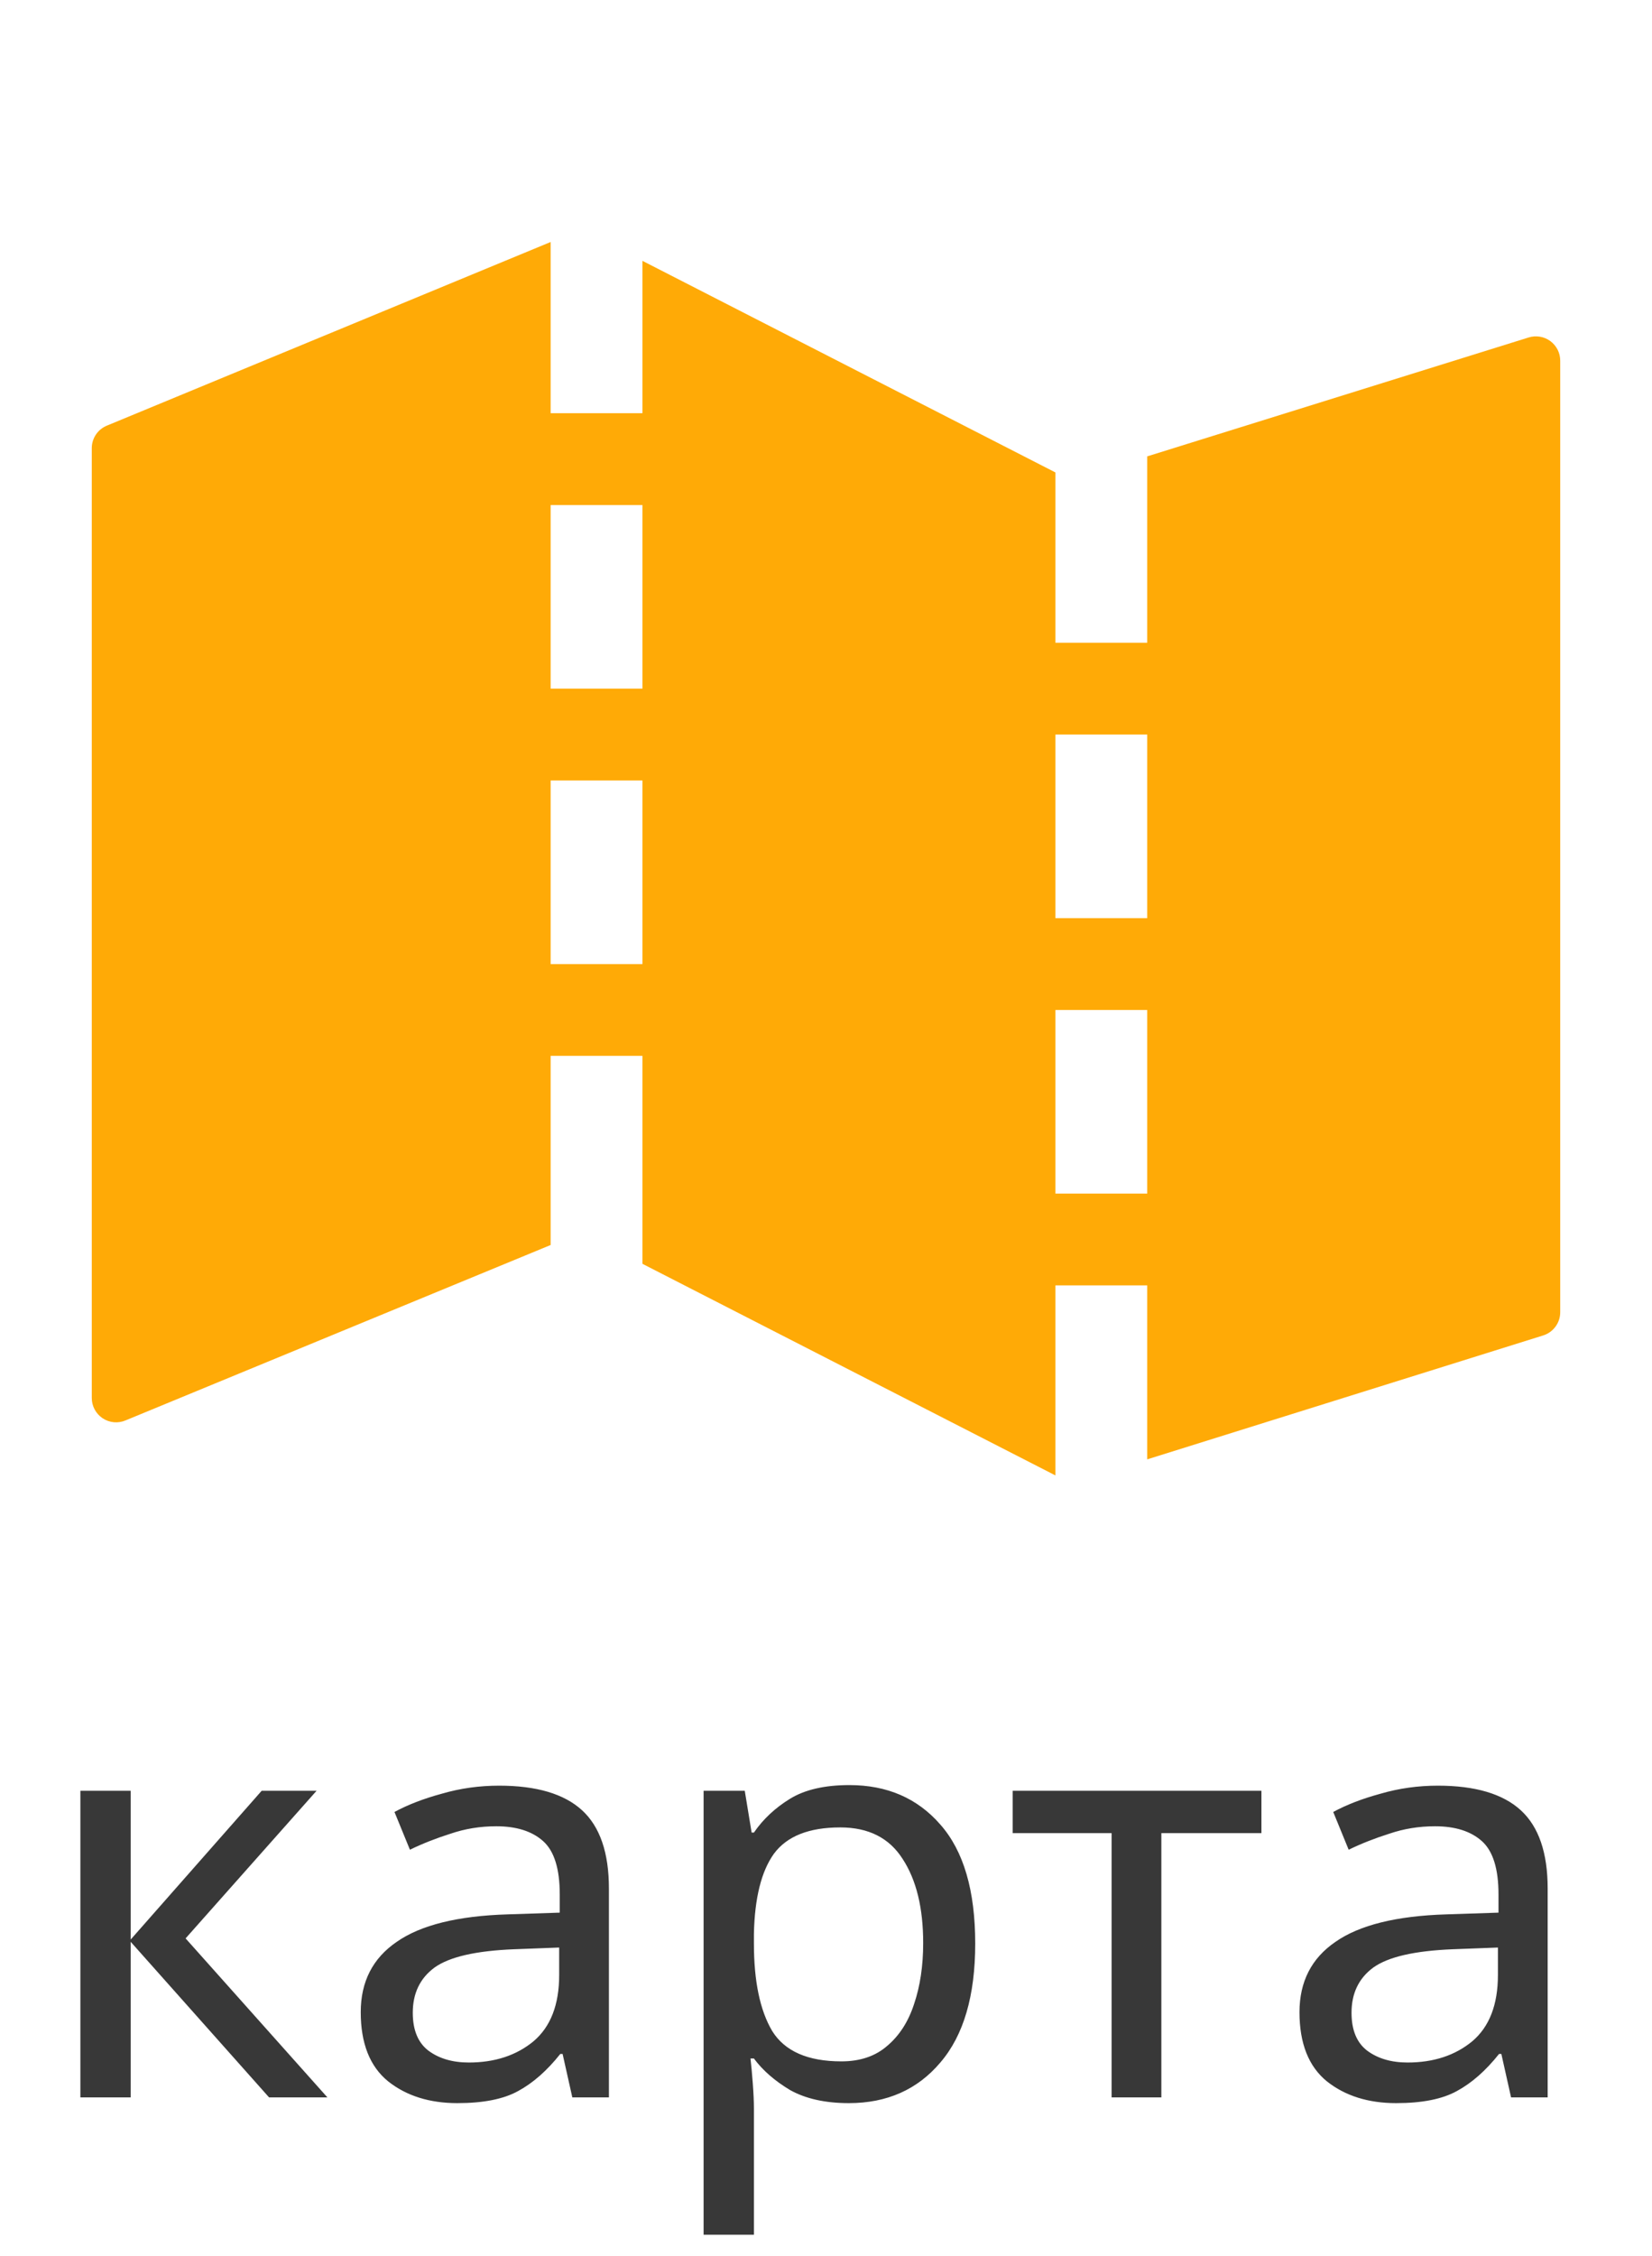 <svg width="52" height="71" viewBox="0 0 52 71" fill="none" xmlns="http://www.w3.org/2000/svg">
<path d="M8.236 56.352H9.964L5.842 60.996L10.306 66H8.47L4.114 61.104V66H2.53V56.352H4.114V61.032L8.236 56.352ZM15.711 56.19C16.887 56.19 17.757 56.448 18.321 56.964C18.885 57.48 19.167 58.302 19.167 59.43V66H18.015L17.709 64.632H17.637C17.217 65.16 16.773 65.55 16.305 65.802C15.849 66.054 15.213 66.18 14.397 66.18C13.521 66.18 12.795 65.952 12.219 65.496C11.643 65.028 11.355 64.302 11.355 63.318C11.355 62.358 11.733 61.62 12.489 61.104C13.245 60.576 14.409 60.288 15.981 60.24L17.619 60.186V59.61C17.619 58.806 17.445 58.248 17.097 57.936C16.749 57.624 16.257 57.468 15.621 57.468C15.117 57.468 14.637 57.546 14.181 57.702C13.725 57.846 13.299 58.014 12.903 58.206L12.417 57.018C12.837 56.79 13.335 56.598 13.911 56.442C14.487 56.274 15.087 56.19 15.711 56.19ZM16.179 61.338C14.979 61.386 14.145 61.578 13.677 61.914C13.221 62.25 12.993 62.724 12.993 63.336C12.993 63.876 13.155 64.272 13.479 64.524C13.815 64.776 14.241 64.902 14.757 64.902C15.573 64.902 16.251 64.68 16.791 64.236C17.331 63.78 17.601 63.084 17.601 62.148V61.284L16.179 61.338ZM26.737 56.172C27.925 56.172 28.879 56.586 29.599 57.414C30.331 58.242 30.697 59.49 30.697 61.158C30.697 62.802 30.331 64.05 29.599 64.902C28.879 65.754 27.919 66.18 26.719 66.18C25.975 66.18 25.357 66.042 24.865 65.766C24.385 65.478 24.007 65.148 23.731 64.776H23.623C23.647 64.98 23.671 65.238 23.695 65.55C23.719 65.862 23.731 66.132 23.731 66.36V70.32H22.147V56.352H23.443L23.659 57.666H23.731C24.019 57.246 24.397 56.892 24.865 56.604C25.333 56.316 25.957 56.172 26.737 56.172ZM26.449 57.504C25.465 57.504 24.769 57.78 24.361 58.332C23.965 58.884 23.755 59.724 23.731 60.852V61.158C23.731 62.346 23.923 63.264 24.307 63.912C24.703 64.548 25.429 64.866 26.485 64.866C27.073 64.866 27.553 64.704 27.925 64.38C28.309 64.056 28.591 63.618 28.771 63.066C28.963 62.502 29.059 61.86 29.059 61.14C29.059 60.036 28.843 59.154 28.411 58.494C27.991 57.834 27.337 57.504 26.449 57.504ZM39.706 57.684H36.556V66H34.99V57.684H31.876V56.352H39.706V57.684ZM45.26 56.19C46.436 56.19 47.306 56.448 47.87 56.964C48.434 57.48 48.716 58.302 48.716 59.43V66H47.564L47.258 64.632H47.186C46.766 65.16 46.322 65.55 45.854 65.802C45.398 66.054 44.762 66.18 43.946 66.18C43.07 66.18 42.344 65.952 41.768 65.496C41.192 65.028 40.904 64.302 40.904 63.318C40.904 62.358 41.282 61.62 42.038 61.104C42.794 60.576 43.958 60.288 45.53 60.24L47.168 60.186V59.61C47.168 58.806 46.994 58.248 46.646 57.936C46.298 57.624 45.806 57.468 45.17 57.468C44.666 57.468 44.186 57.546 43.73 57.702C43.274 57.846 42.848 58.014 42.452 58.206L41.966 57.018C42.386 56.79 42.884 56.598 43.46 56.442C44.036 56.274 44.636 56.19 45.26 56.19ZM45.728 61.338C44.528 61.386 43.694 61.578 43.226 61.914C42.77 62.25 42.542 62.724 42.542 63.336C42.542 63.876 42.704 64.272 43.028 64.524C43.364 64.776 43.79 64.902 44.306 64.902C45.122 64.902 45.8 64.68 46.34 64.236C46.88 63.78 47.15 63.084 47.15 62.148V61.284L45.728 61.338Z" fill="#383838"/>
<path d="M48.114 10.62L36.111 14.361V20.226H33.222V14.867L20.222 8.208V13.003H17.333V7.615L3.366 13.393C3.227 13.45 3.108 13.545 3.023 13.669C2.939 13.792 2.892 13.937 2.889 14.087V43.987C2.888 44.114 2.919 44.239 2.979 44.352C3.039 44.464 3.126 44.559 3.232 44.63C3.338 44.7 3.46 44.743 3.587 44.754C3.713 44.765 3.841 44.745 3.958 44.694L17.333 39.177V33.225H20.222V39.769L33.222 46.428V40.448H36.111V45.922L48.577 42.022C48.733 41.973 48.869 41.874 48.965 41.742C49.062 41.609 49.113 41.449 49.111 41.285V11.357C49.112 11.236 49.085 11.116 49.031 11.008C48.977 10.9 48.898 10.806 48.801 10.734C48.703 10.662 48.591 10.614 48.471 10.595C48.352 10.575 48.23 10.583 48.114 10.62ZM20.222 30.337H17.333V24.559H20.222V30.337ZM20.222 21.67H17.333V15.892H20.222V21.67ZM36.111 37.559H33.222V31.781H36.111V37.559ZM36.111 28.892H33.222V23.114H36.111V28.892Z" fill="#FFAA06"/>
</svg>
